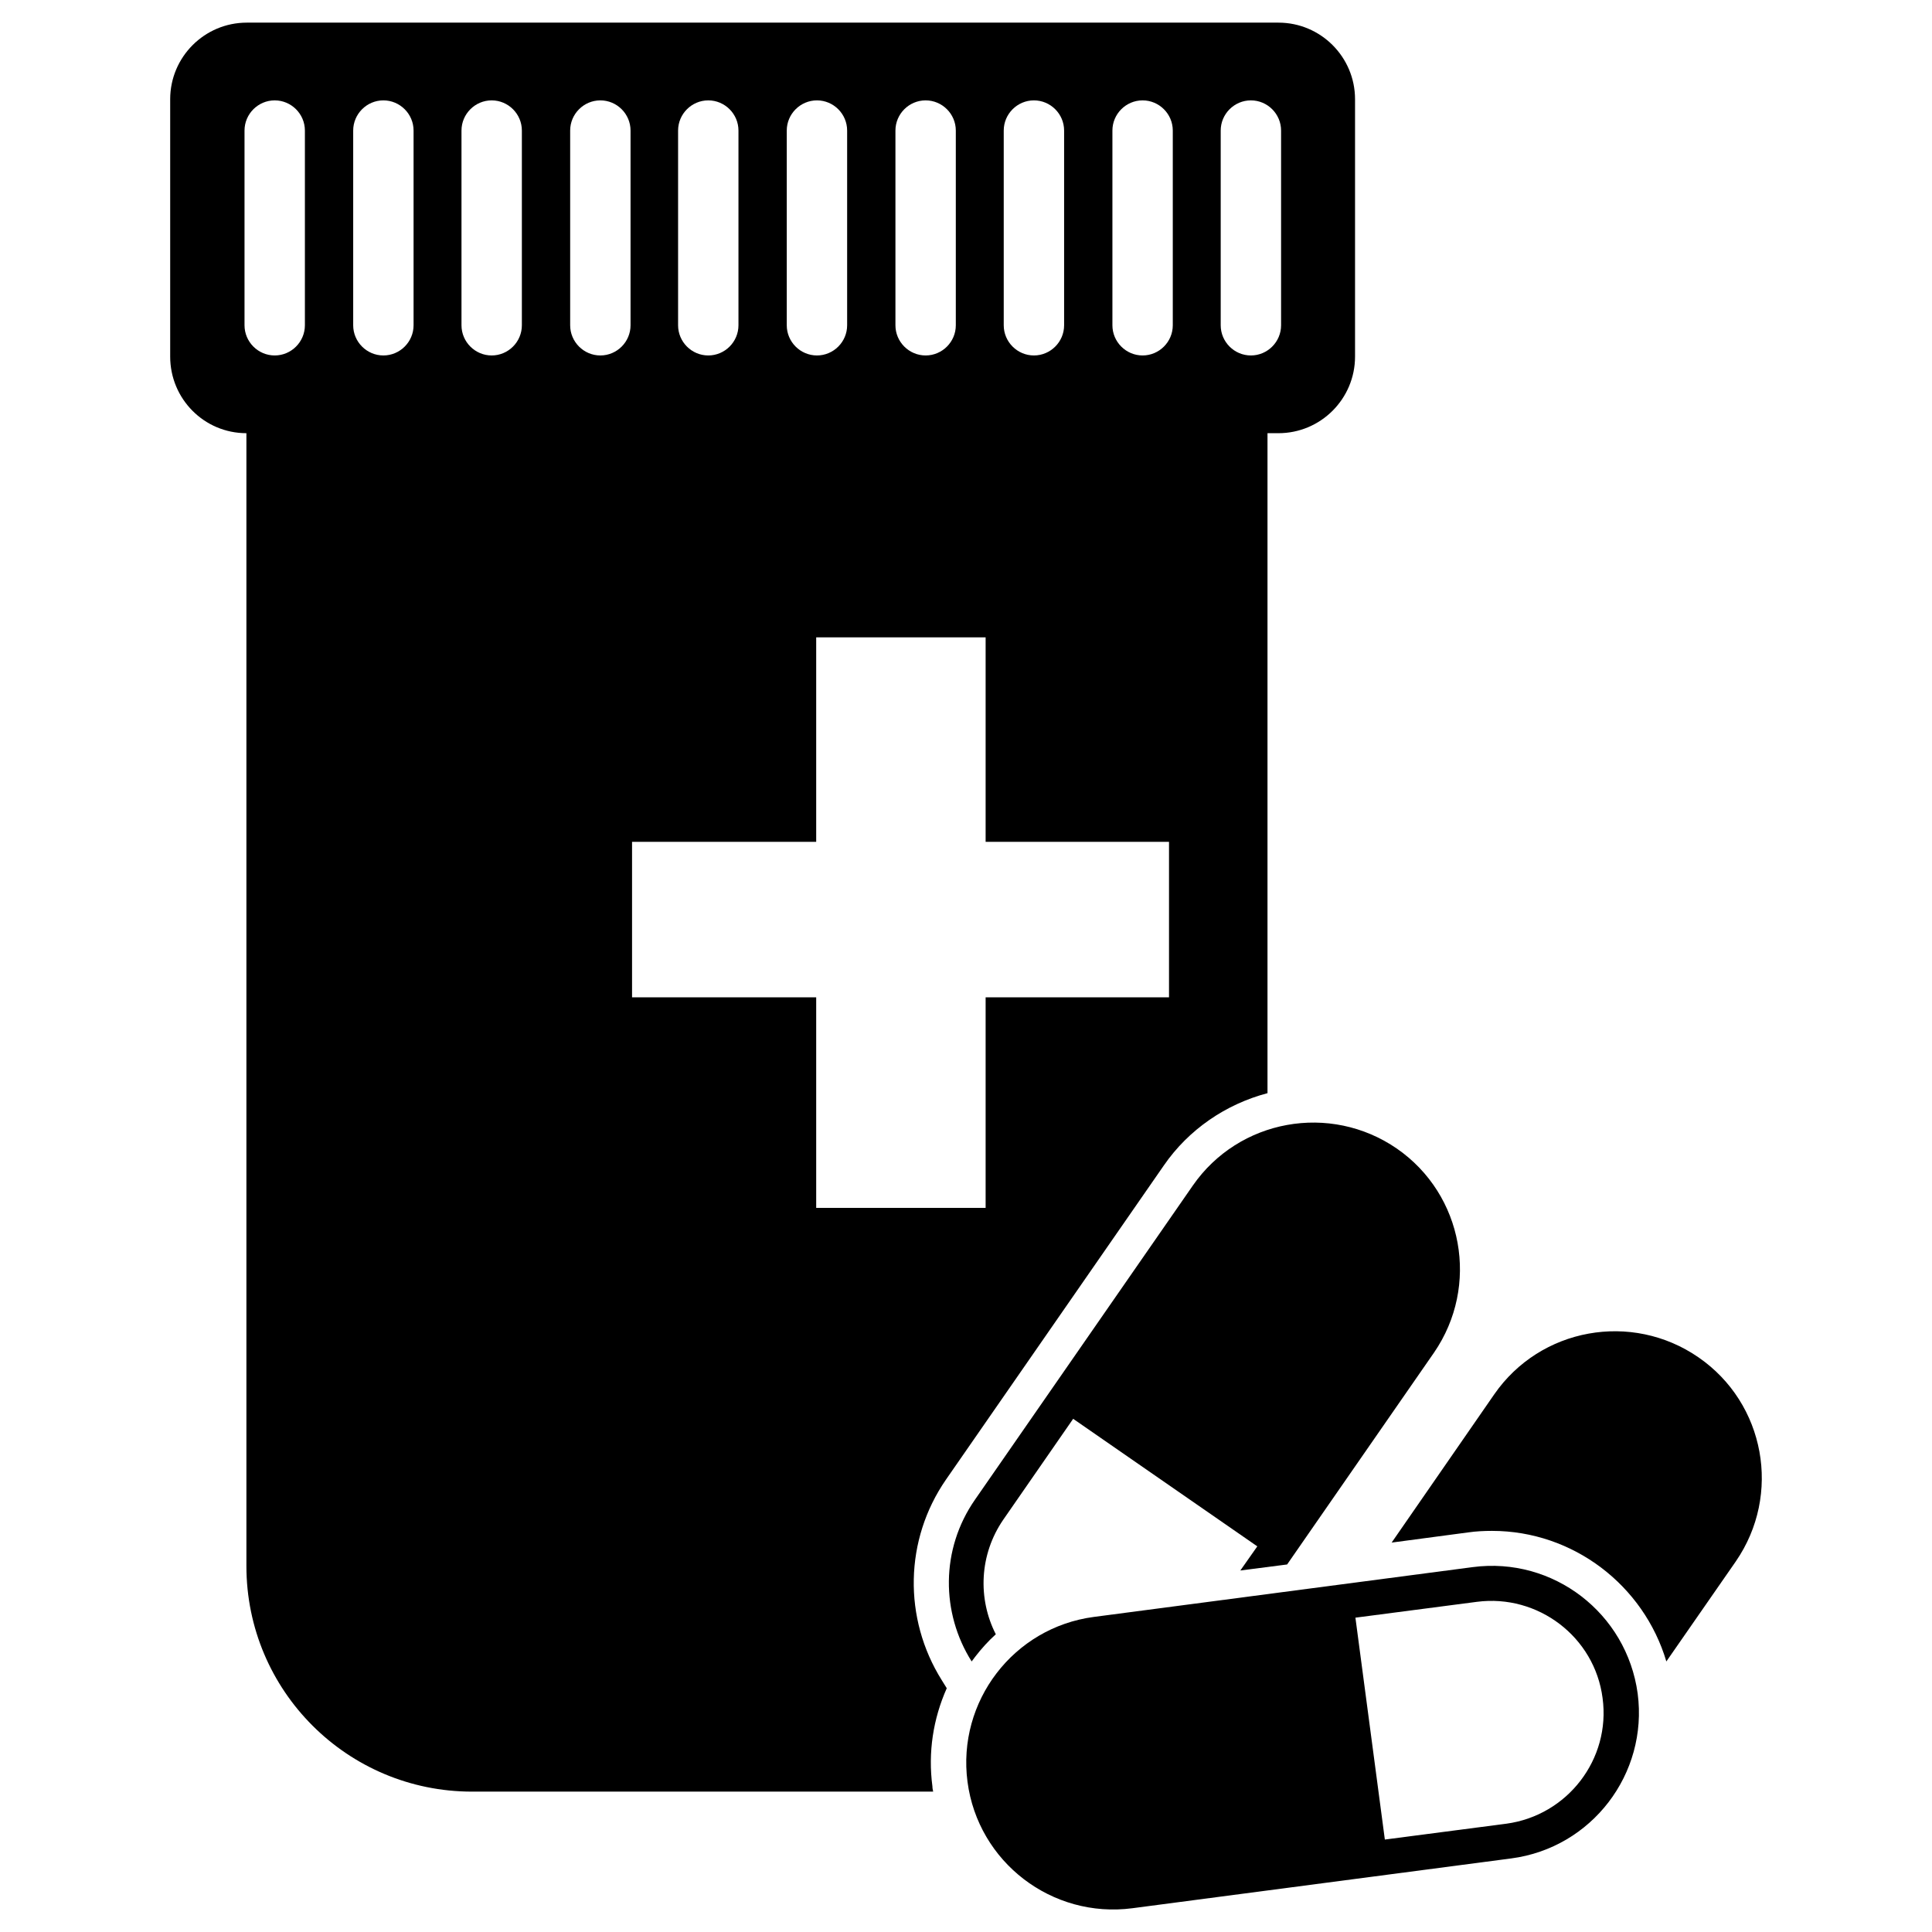 <?xml version="1.0" ?><svg id="Layer_1" style="enable-background:new 0 0 512 512;" version="1.1" viewBox="0 0 512 512" xml:space="preserve" xmlns="http://www.w3.org/2000/svg" xmlns:xlink="http://www.w3.org/1999/xlink"><g id="XMLID_1493_"><path d="M390.3,415.3l-100.4,13.2c-21.3,2.8-36.3,22.4-33.5,43.7c2.8,21.3,22.4,36.3,43.7,33.5l100.4-13.2   c21.3-2.8,36.3-22.4,33.5-43.7C431.1,427.5,411.6,412.5,390.3,415.3z M399.2,483.3l-32.2,4.2l-7.8-58.8l32.2-4.2   c16.2-2.1,31.2,9.3,33.3,25.5C426.9,466.2,415.4,481.1,399.2,483.3z" id="XMLID_1503_"/><path d="M258.4,439.1c1.7-2.2,3.5-4.2,5.5-6c-4.8-9.4-4.4-21.1,2-30.4l18.5-26.7l48.8,33.8l-4.5,6.4l12.4-1.6   l38.9-56.1c12.2-17.7,7.8-41.9-9.8-54.1c-17.7-12.2-41.9-7.8-54.1,9.8l-57.7,83.2c-9.2,13.2-9,30.1-0.9,42.9   C257.8,439.9,258.1,439.5,258.4,439.1z" id="XMLID_1521_"/><path d="M249.6,445.3c-10.3-16.4-9.9-37.3,1.1-53.2l57.7-83.2c6.6-9.6,16.5-16.3,27.5-19.2V114.8h2.9   c11.2,0,20.3-9.1,20.3-20.3V26.3c0-11.2-9.1-20.3-20.3-20.3H65.4c-11.2,0-20.3,9.1-20.3,20.3v68.2c0,11.2,9,20.3,20.2,20.3V415   c0,33.1,26.8,59.8,59.8,59.8h122.2c-0.1-0.5-0.2-0.9-0.2-1.4c-1.2-9,0.2-17.9,3.8-26L249.6,445.3z M323.5,34.6c0-4.4,3.6-8,8-8   c4.4,0,8,3.6,8,8v51.6c0,4.4-3.6,8-8,8c-4.4,0-8-3.6-8-8V34.6z M80.8,86.2c0,4.4-3.6,8-8,8c-4.4,0-8-3.6-8-8V34.6c0-4.4,3.6-8,8-8   c4.4,0,8,3.6,8,8V86.2z M294.8,34.6c0-4.4,3.6-8,8-8c4.4,0,8,3.6,8,8v51.6c0,4.4-3.6,8-8,8c-4.4,0-8-3.6-8-8V34.6z M266,34.6   c0-4.4,3.6-8,8-8c4.4,0,8,3.6,8,8v51.6c0,4.4-3.6,8-8,8c-4.4,0-8-3.6-8-8V34.6z M237.3,34.6c0-4.4,3.6-8,8-8c4.4,0,8,3.6,8,8v51.6   c0,4.4-3.6,8-8,8c-4.4,0-8-3.6-8-8V34.6z M208.5,34.6c0-4.4,3.6-8,8-8c4.4,0,8,3.6,8,8v51.6c0,4.4-3.6,8-8,8c-4.4,0-8-3.6-8-8V34.6   z M179.7,34.6c0-4.4,3.6-8,8-8c4.4,0,8,3.6,8,8v51.6c0,4.4-3.6,8-8,8c-4.4,0-8-3.6-8-8V34.6z M109.6,86.2c0,4.4-3.6,8-8,8   c-4.4,0-8-3.6-8-8V34.6c0-4.4,3.6-8,8-8c4.4,0,8,3.6,8,8V86.2z M138.3,86.2c0,4.4-3.6,8-8,8c-4.4,0-8-3.6-8-8V34.6c0-4.4,3.6-8,8-8   c4.4,0,8,3.6,8,8V86.2z M167.1,86.2c0,4.4-3.6,8-8,8c-4.4,0-8-3.6-8-8V34.6c0-4.4,3.6-8,8-8c4.4,0,8,3.6,8,8V86.2z M167.5,264.3   v-41.2h48.8v-54.2h44.9v54.2h48.6v41.2h-48.6v55.8h-44.9v-55.8H167.5z" id="XMLID_1530_"/><path d="M450.1,359.7c-17.7-12.2-41.9-7.8-54.1,9.8l-27.2,39.3l20.3-2.7c2.1-0.3,4.2-0.4,6.3-0.4   c21.5,0,40.2,14.4,46.2,34.6l18.4-26.5C472.2,396.1,467.8,371.9,450.1,359.7z" id="XMLID_1557_"/></g></svg>